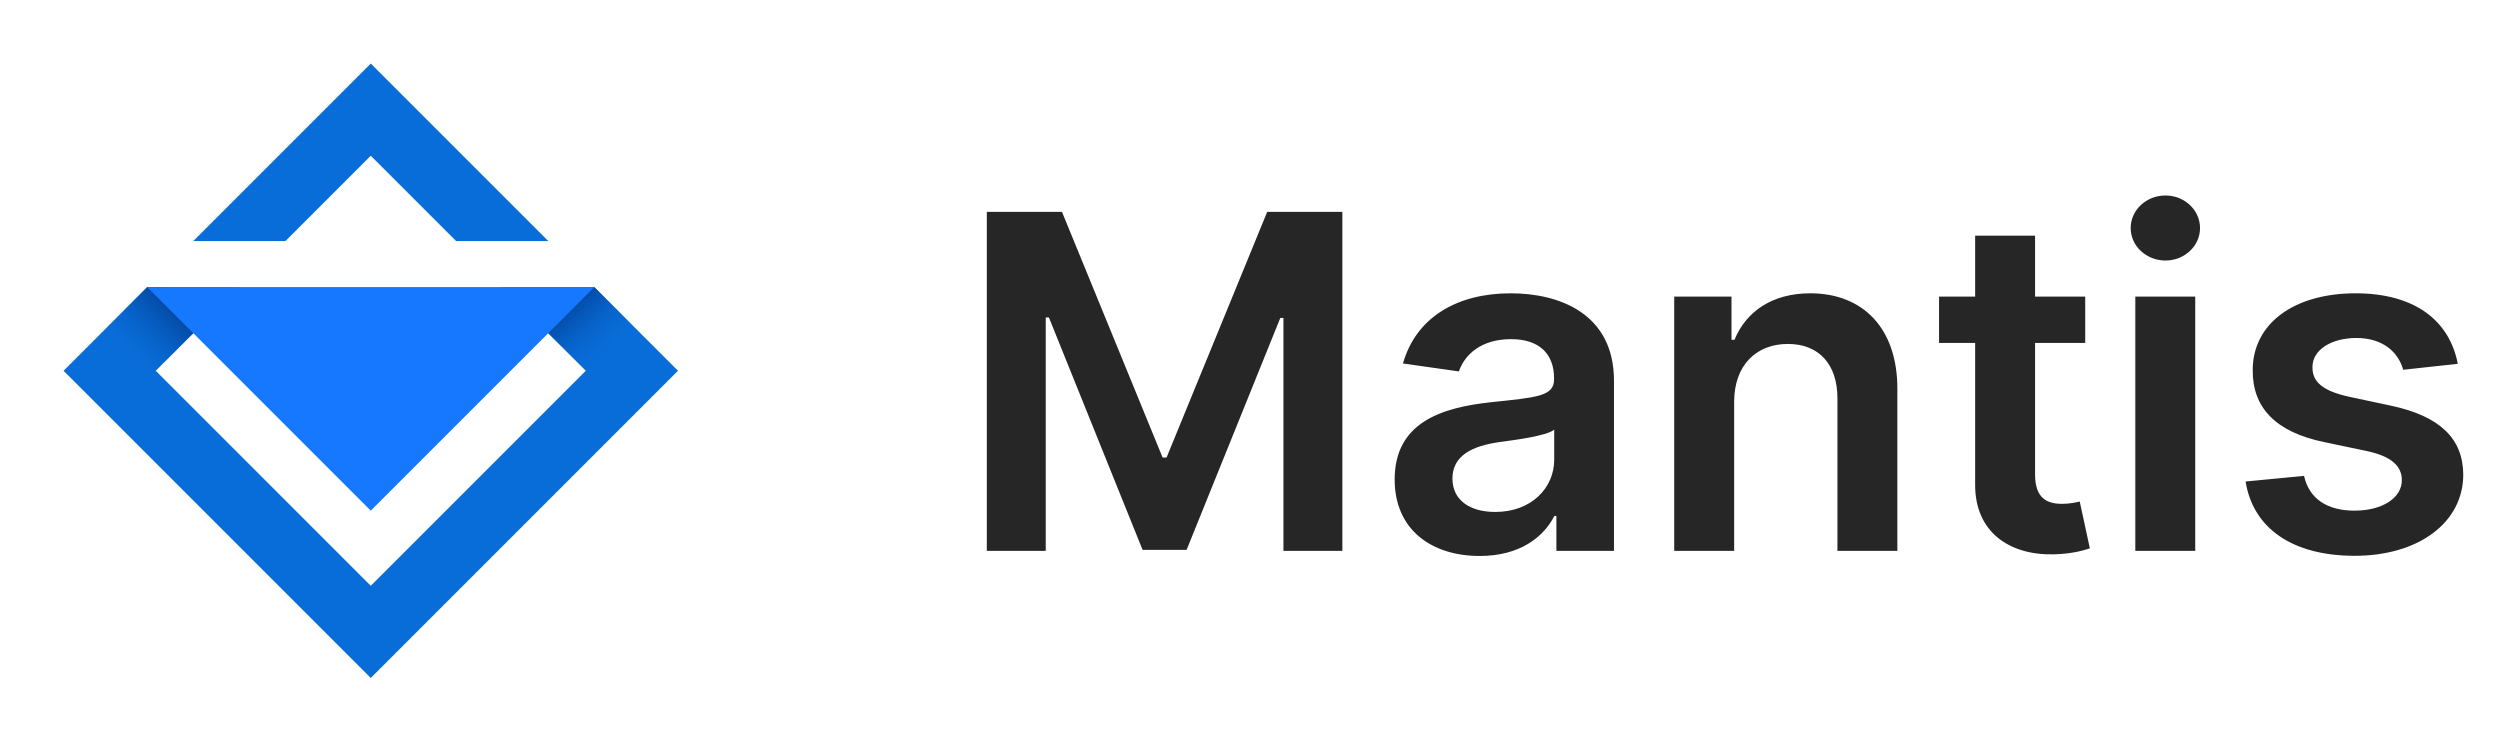 <svg width="118" height="35" viewBox="0 0 118 35" fill="none" xmlns="http://www.w3.org/2000/svg"><path d="M4.636 15.864L6.948 13.552L6.95 13.55H11.301L9.57 15.281L9.123 15.727L7.35 17.5L7.57 17.72L17.5 27.65L27.65 17.5L25.877 15.727L25.752 15.602L23.699 13.55H28.05L28.052 13.552L29.864 15.364L32 17.5L17.5 32L3 17.5L4.636 15.864ZM17.5 3L25.878 11.378H21.528L17.5 7.35L13.472 11.378H9.122L17.5 3Z" fill="#096dd9"></path><path d="M7.35 17.5L9.123 15.727L9.57 15.28L7.839 13.55H6.95L6.948 13.552L4.636 15.864L6.855 18.073L7.35 17.5Z" fill="url(#paint0_linear)"></path><path d="M25.877 15.727L27.65 17.5L27.474 17.675L27.475 17.676L29.864 15.364L28.052 13.552L28.05 13.55H27.874L25.752 15.602L25.877 15.727Z" fill="url(#paint1_linear)"></path><path d="M6.945 13.55L6.948 13.552L9.123 15.727L17.5 24.104L28.054 13.55H6.945Z" fill="#1677ff"></path><path d="M46.578 10V26H49.359V14.984H49.508L53.93 25.953H56.008L60.43 15.008H60.578V26H63.359V10H59.812L55.062 21.594H54.875L50.125 10H46.578ZM69.844 26.242C71.727 26.242 72.852 25.359 73.367 24.352H73.461V26H76.18V17.969C76.18 14.797 73.594 13.844 71.305 13.844C68.781 13.844 66.844 14.969 66.219 17.156L68.859 17.531C69.141 16.711 69.938 16.008 71.32 16.008C72.633 16.008 73.352 16.68 73.352 17.859V17.906C73.352 18.719 72.5 18.758 70.383 18.984C68.055 19.234 65.828 19.93 65.828 22.633C65.828 24.992 67.555 26.242 69.844 26.242ZM70.578 24.164C69.398 24.164 68.555 23.625 68.555 22.586C68.555 21.5 69.5 21.047 70.766 20.867C71.508 20.766 72.992 20.578 73.359 20.281V21.695C73.359 23.031 72.281 24.164 70.578 24.164ZM81.852 18.969C81.852 17.234 82.898 16.234 84.391 16.234C85.852 16.234 86.727 17.195 86.727 18.797V26H89.555V18.359C89.562 15.484 87.922 13.844 85.445 13.844C83.648 13.844 82.414 14.703 81.867 16.039H81.727V14H79.023V26H81.852V18.969ZM98.422 14H96.055V11.125H93.227V14H91.523V16.188H93.227V22.859C93.211 25.117 94.852 26.227 96.977 26.164C97.781 26.141 98.336 25.984 98.641 25.883L98.164 23.672C98.008 23.711 97.688 23.781 97.336 23.781C96.625 23.781 96.055 23.531 96.055 22.391V16.188H98.422V14ZM100.787 26H103.615V14H100.787V26ZM102.209 12.297C103.107 12.297 103.842 11.609 103.842 10.766C103.842 9.914 103.107 9.227 102.209 9.227C101.303 9.227 100.568 9.914 100.568 10.766C100.568 11.609 101.303 12.297 102.209 12.297ZM116.008 17.172C115.617 15.141 113.992 13.844 111.18 13.844C108.289 13.844 106.32 15.266 106.328 17.484C106.32 19.234 107.398 20.391 109.703 20.867L111.75 21.297C112.852 21.539 113.367 21.984 113.367 22.664C113.367 23.484 112.477 24.102 111.133 24.102C109.836 24.102 108.992 23.539 108.75 22.461L105.992 22.727C106.344 24.93 108.195 26.234 111.141 26.234C114.141 26.234 116.258 24.68 116.266 22.406C116.258 20.695 115.156 19.648 112.891 19.156L110.844 18.719C109.625 18.445 109.141 18.023 109.148 17.328C109.141 16.516 110.039 15.953 111.219 15.953C112.523 15.953 113.211 16.664 113.43 17.453L116.008 17.172Z" fill="#000" fill-opacity="0.85"></path><defs><linearGradient id="paint0_linear" x1="8.625" y1="14.089" x2="5.567" y2="17.147" gradientUnits="userSpaceOnUse"><stop stop-color="#003a8c"></stop><stop offset="0.964" stop-color="#096dd9" stop-opacity="0"></stop></linearGradient><linearGradient id="paint1_linear" x1="26.267" y1="14.128" x2="28.74" y2="16.938" gradientUnits="userSpaceOnUse"><stop stop-color="#003a8c"></stop><stop offset="1" stop-color="#096dd9" stop-opacity="0"></stop></linearGradient></defs></svg>